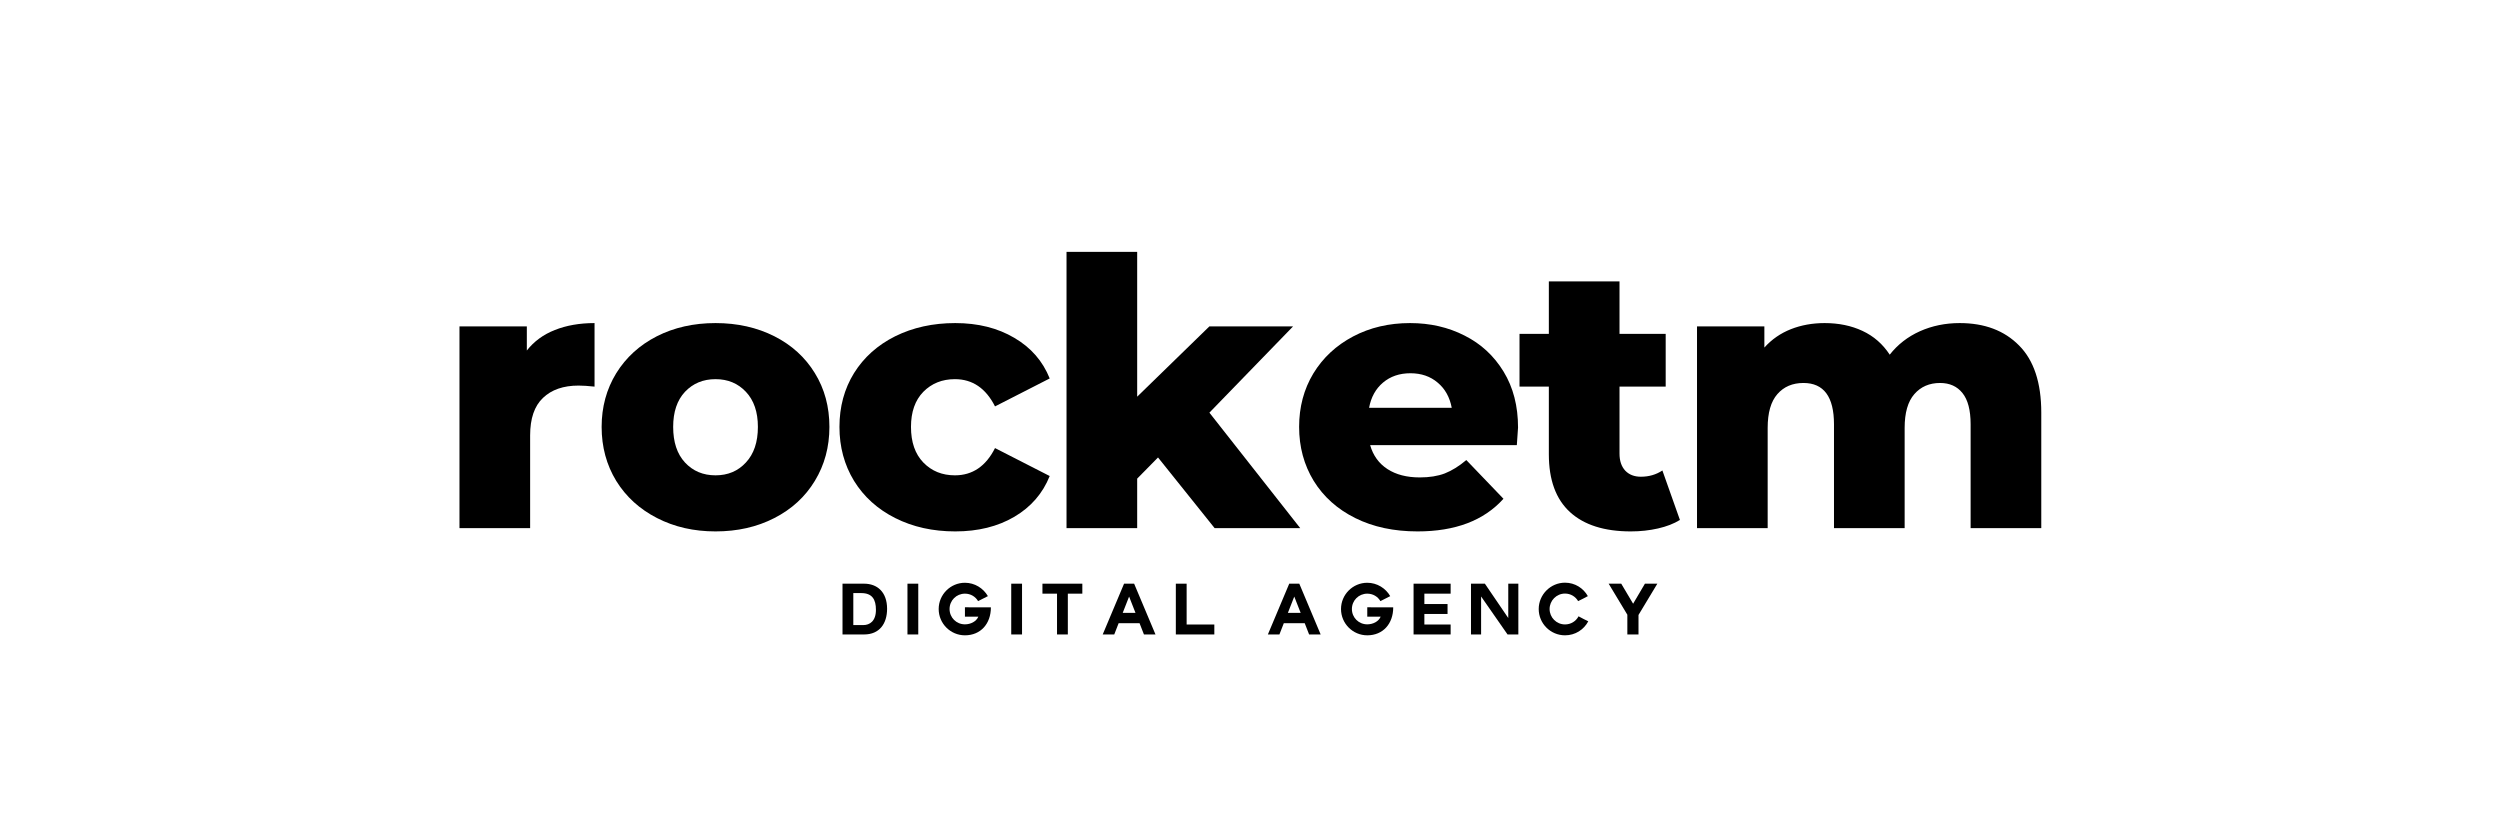 <svg xmlns="http://www.w3.org/2000/svg" xmlns:xlink="http://www.w3.org/1999/xlink" width="300" zoomAndPan="magnify" viewBox="0 0 224.88 75" height="100" preserveAspectRatio="xMidYMid meet" version="1.0"><defs><g/></defs><g fill="#000000" fill-opacity="1"><g transform="translate(39.246, 47.53)"><g><path d="M 8.109 -15.984 C 8.754 -16.805 9.594 -17.422 10.625 -17.828 C 11.664 -18.242 12.859 -18.453 14.203 -18.453 L 14.203 -12.734 C 13.617 -12.797 13.141 -12.828 12.766 -12.828 C 11.398 -12.828 10.332 -12.457 9.562 -11.719 C 8.789 -10.988 8.406 -9.863 8.406 -8.344 L 8.406 0 L 2.047 0 L 2.047 -18.156 L 8.109 -18.156 Z M 8.109 -15.984 "/></g></g></g><g fill="#000000" fill-opacity="1"><g transform="translate(53.181, 47.53)"><g><path d="M 11.156 0.297 C 9.207 0.297 7.453 -0.102 5.891 -0.906 C 4.328 -1.707 3.102 -2.82 2.219 -4.25 C 1.344 -5.688 0.906 -7.305 0.906 -9.109 C 0.906 -10.898 1.344 -12.508 2.219 -13.938 C 3.102 -15.363 4.32 -16.473 5.875 -17.266 C 7.426 -18.055 9.188 -18.453 11.156 -18.453 C 13.125 -18.453 14.891 -18.055 16.453 -17.266 C 18.016 -16.473 19.227 -15.367 20.094 -13.953 C 20.969 -12.535 21.406 -10.922 21.406 -9.109 C 21.406 -7.305 20.969 -5.688 20.094 -4.25 C 19.227 -2.82 18.016 -1.707 16.453 -0.906 C 14.891 -0.102 13.125 0.297 11.156 0.297 Z M 11.156 -4.75 C 12.27 -4.75 13.18 -5.133 13.891 -5.906 C 14.609 -6.676 14.969 -7.742 14.969 -9.109 C 14.969 -10.453 14.609 -11.504 13.891 -12.266 C 13.18 -13.023 12.27 -13.406 11.156 -13.406 C 10.039 -13.406 9.125 -13.023 8.406 -12.266 C 7.695 -11.504 7.344 -10.453 7.344 -9.109 C 7.344 -7.742 7.695 -6.676 8.406 -5.906 C 9.125 -5.133 10.039 -4.75 11.156 -4.75 Z M 11.156 -4.75 "/></g></g></g><g fill="#000000" fill-opacity="1"><g transform="translate(74.585, 47.53)"><g><path d="M 11.328 0.297 C 9.316 0.297 7.516 -0.102 5.922 -0.906 C 4.336 -1.707 3.102 -2.82 2.219 -4.25 C 1.344 -5.688 0.906 -7.305 0.906 -9.109 C 0.906 -10.922 1.344 -12.535 2.219 -13.953 C 3.102 -15.367 4.336 -16.473 5.922 -17.266 C 7.516 -18.055 9.316 -18.453 11.328 -18.453 C 13.379 -18.453 15.148 -18.008 16.641 -17.125 C 18.141 -16.25 19.203 -15.031 19.828 -13.469 L 14.906 -10.953 C 14.082 -12.586 12.879 -13.406 11.297 -13.406 C 10.148 -13.406 9.203 -13.023 8.453 -12.266 C 7.711 -11.504 7.344 -10.453 7.344 -9.109 C 7.344 -7.742 7.711 -6.676 8.453 -5.906 C 9.203 -5.133 10.148 -4.75 11.297 -4.75 C 12.879 -4.75 14.082 -5.566 14.906 -7.203 L 19.828 -4.688 C 19.203 -3.125 18.141 -1.898 16.641 -1.016 C 15.148 -0.141 13.379 0.297 11.328 0.297 Z M 11.328 0.297 "/></g></g></g><g fill="#000000" fill-opacity="1"><g transform="translate(93.88, 47.53)"><g><path d="M 10.281 -6.359 L 8.406 -4.453 L 8.406 0 L 2.047 0 L 2.047 -24.859 L 8.406 -24.859 L 8.406 -11.828 L 14.906 -18.156 L 22.438 -18.156 L 14.906 -10.391 L 23.078 0 L 15.375 0 Z M 10.281 -6.359 "/></g></g></g><g fill="#000000" fill-opacity="1"><g transform="translate(115.955, 47.53)"><g><path d="M 20.609 -9.047 C 20.609 -9.004 20.57 -8.477 20.5 -7.469 L 7.297 -7.469 C 7.566 -6.531 8.086 -5.812 8.859 -5.312 C 9.629 -4.812 10.598 -4.562 11.766 -4.562 C 12.629 -4.562 13.379 -4.68 14.016 -4.922 C 14.648 -5.172 15.297 -5.57 15.953 -6.125 L 19.297 -2.641 C 17.535 -0.68 14.957 0.297 11.562 0.297 C 9.438 0.297 7.566 -0.102 5.953 -0.906 C 4.348 -1.707 3.102 -2.82 2.219 -4.25 C 1.344 -5.688 0.906 -7.305 0.906 -9.109 C 0.906 -10.898 1.332 -12.504 2.188 -13.922 C 3.051 -15.336 4.242 -16.445 5.766 -17.25 C 7.285 -18.051 8.992 -18.453 10.891 -18.453 C 12.691 -18.453 14.328 -18.078 15.797 -17.328 C 17.273 -16.586 18.445 -15.504 19.312 -14.078 C 20.176 -12.66 20.609 -10.984 20.609 -9.047 Z M 10.922 -13.938 C 9.941 -13.938 9.117 -13.656 8.453 -13.094 C 7.797 -12.539 7.379 -11.785 7.203 -10.828 L 14.641 -10.828 C 14.461 -11.785 14.039 -12.539 13.375 -13.094 C 12.719 -13.656 11.898 -13.938 10.922 -13.938 Z M 10.922 -13.938 "/></g></g></g><g fill="#000000" fill-opacity="1"><g transform="translate(136.555, 47.53)"><g><path d="M 14.578 -0.734 C 14.035 -0.398 13.379 -0.145 12.609 0.031 C 11.836 0.207 11.02 0.297 10.156 0.297 C 7.781 0.297 5.957 -0.281 4.688 -1.438 C 3.414 -2.602 2.781 -4.336 2.781 -6.641 L 2.781 -12.734 L 0.141 -12.734 L 0.141 -17.484 L 2.781 -17.484 L 2.781 -22.203 L 9.141 -22.203 L 9.141 -17.484 L 13.297 -17.484 L 13.297 -12.734 L 9.141 -12.734 L 9.141 -6.703 C 9.141 -6.055 9.312 -5.547 9.656 -5.172 C 10.008 -4.805 10.477 -4.625 11.062 -4.625 C 11.789 -4.625 12.438 -4.812 13 -5.188 Z M 14.578 -0.734 "/></g></g></g><g fill="#000000" fill-opacity="1"><g transform="translate(150.624, 47.53)"><g><path d="M 25.688 -18.453 C 27.926 -18.453 29.707 -17.781 31.031 -16.438 C 32.363 -15.102 33.031 -13.086 33.031 -10.391 L 33.031 0 L 26.672 0 L 26.672 -9.344 C 26.672 -10.613 26.426 -11.551 25.938 -12.156 C 25.457 -12.758 24.785 -13.062 23.922 -13.062 C 22.961 -13.062 22.191 -12.727 21.609 -12.062 C 21.023 -11.395 20.734 -10.379 20.734 -9.016 L 20.734 0 L 14.375 0 L 14.375 -9.344 C 14.375 -11.82 13.457 -13.062 11.625 -13.062 C 10.645 -13.062 9.863 -12.727 9.281 -12.062 C 8.695 -11.395 8.406 -10.379 8.406 -9.016 L 8.406 0 L 2.047 0 L 2.047 -18.156 L 8.109 -18.156 L 8.109 -16.25 C 8.773 -16.988 9.57 -17.539 10.5 -17.906 C 11.426 -18.27 12.438 -18.453 13.531 -18.453 C 14.801 -18.453 15.938 -18.219 16.938 -17.75 C 17.945 -17.281 18.766 -16.566 19.391 -15.609 C 20.109 -16.523 21.016 -17.227 22.109 -17.719 C 23.203 -18.207 24.395 -18.453 25.688 -18.453 Z M 25.688 -18.453 "/></g></g></g><g fill="#000000" fill-opacity="1"><g transform="translate(75.383, 57.101)"><g><path d="M 0.383 0 L 2.324 0 C 3.719 0 4.395 -0.984 4.395 -2.309 C 4.395 -3.82 3.508 -4.57 2.324 -4.57 L 0.383 -4.57 Z M 1.355 -0.844 L 1.355 -3.723 L 2.074 -3.723 C 3.066 -3.723 3.391 -3.137 3.391 -2.215 C 3.391 -1.203 2.836 -0.844 2.254 -0.844 Z M 1.355 -0.844 "/></g></g></g><g fill="#000000" fill-opacity="1"><g transform="translate(81.229, 57.101)"><g><path d="M 0.383 0 L 1.355 0 L 1.355 -4.57 L 0.383 -4.57 Z M 0.383 0 "/></g></g></g><g fill="#000000" fill-opacity="1"><g transform="translate(84.038, 57.101)"><g><path d="M 2.746 0.078 C 4.164 0.078 5.082 -0.965 5.082 -2.438 L 2.746 -2.445 L 2.746 -1.602 L 3.953 -1.602 C 3.77 -1.164 3.258 -0.91 2.746 -0.91 C 1.977 -0.91 1.363 -1.516 1.363 -2.289 C 1.363 -3.059 1.977 -3.672 2.746 -3.672 C 3.258 -3.672 3.691 -3.41 3.93 -3 C 4.379 -3.227 4.41 -3.246 4.812 -3.449 C 4.402 -4.16 3.629 -4.652 2.746 -4.652 C 1.445 -4.652 0.383 -3.59 0.383 -2.289 C 0.383 -0.984 1.445 0.078 2.746 0.078 Z M 2.746 0.078 "/></g></g></g><g fill="#000000" fill-opacity="1"><g transform="translate(90.568, 57.101)"><g><path d="M 0.383 0 L 1.355 0 L 1.355 -4.57 L 0.383 -4.57 Z M 0.383 0 "/></g></g></g><g fill="#000000" fill-opacity="1"><g transform="translate(93.377, 57.101)"><g><path d="M 1.695 0 L 2.668 0 L 2.668 -3.672 L 3.973 -3.672 L 3.973 -4.57 L 0.383 -4.57 L 0.383 -3.672 L 1.695 -3.672 Z M 1.695 0 "/></g></g></g><g fill="#000000" fill-opacity="1"><g transform="translate(98.801, 57.101)"><g><path d="M 0.383 0 L 1.422 0 L 1.816 -1.012 L 3.699 -1.012 L 4.094 0 L 5.133 0 L 3.211 -4.57 L 2.305 -4.57 Z M 2.184 -1.945 L 2.758 -3.41 L 3.332 -1.945 Z M 2.184 -1.945 "/></g></g></g><g fill="#000000" fill-opacity="1"><g transform="translate(105.382, 57.101)"><g><path d="M 0.383 0 L 3.848 0 L 3.848 -0.895 L 1.355 -0.895 L 1.355 -4.57 L 0.383 -4.57 Z M 0.383 0 "/></g></g></g><g fill="#000000" fill-opacity="1"><g transform="translate(110.678, 57.101)"><g/></g></g><g fill="#000000" fill-opacity="1"><g transform="translate(113.666, 57.101)"><g><path d="M 0.383 0 L 1.422 0 L 1.816 -1.012 L 3.699 -1.012 L 4.094 0 L 5.133 0 L 3.211 -4.57 L 2.305 -4.57 Z M 2.184 -1.945 L 2.758 -3.41 L 3.332 -1.945 Z M 2.184 -1.945 "/></g></g></g><g fill="#000000" fill-opacity="1"><g transform="translate(120.248, 57.101)"><g><path d="M 2.746 0.078 C 4.164 0.078 5.082 -0.965 5.082 -2.438 L 2.746 -2.445 L 2.746 -1.602 L 3.953 -1.602 C 3.77 -1.164 3.258 -0.91 2.746 -0.91 C 1.977 -0.91 1.363 -1.516 1.363 -2.289 C 1.363 -3.059 1.977 -3.672 2.746 -3.672 C 3.258 -3.672 3.691 -3.41 3.93 -3 C 4.379 -3.227 4.41 -3.246 4.812 -3.449 C 4.402 -4.16 3.629 -4.652 2.746 -4.652 C 1.445 -4.652 0.383 -3.59 0.383 -2.289 C 0.383 -0.984 1.445 0.078 2.746 0.078 Z M 2.746 0.078 "/></g></g></g><g fill="#000000" fill-opacity="1"><g transform="translate(126.778, 57.101)"><g><path d="M 0.383 0 L 3.719 0 L 3.719 -0.895 L 1.355 -0.895 L 1.355 -1.844 L 3.441 -1.844 L 3.441 -2.738 L 1.355 -2.738 L 1.355 -3.672 L 3.719 -3.672 L 3.719 -4.57 L 0.383 -4.57 Z M 0.383 0 "/></g></g></g><g fill="#000000" fill-opacity="1"><g transform="translate(131.946, 57.101)"><g><path d="M 0.383 0 L 1.293 0 L 1.293 -3.418 L 3.672 0 L 4.645 0 L 4.645 -4.57 L 3.738 -4.57 L 3.738 -1.477 L 1.633 -4.57 L 0.383 -4.57 Z M 0.383 0 "/></g></g></g><g fill="#000000" fill-opacity="1"><g transform="translate(138.041, 57.101)"><g><path d="M 2.75 0.078 C 3.672 0.078 4.449 -0.434 4.844 -1.184 C 4.43 -1.375 4.414 -1.402 3.969 -1.633 C 3.73 -1.184 3.277 -0.902 2.75 -0.902 C 1.984 -0.902 1.363 -1.523 1.363 -2.289 C 1.363 -3.051 1.984 -3.68 2.75 -3.68 C 3.258 -3.68 3.699 -3.406 3.93 -3 C 4.379 -3.219 4.41 -3.238 4.805 -3.449 C 4.41 -4.16 3.648 -4.66 2.75 -4.66 C 1.445 -4.66 0.383 -3.582 0.383 -2.289 C 0.383 -0.984 1.445 0.078 2.75 0.078 Z M 2.75 0.078 "/></g></g></g><g fill="#000000" fill-opacity="1"><g transform="translate(144.335, 57.101)"><g><path d="M 2.066 0 L 3.07 0 L 3.07 -1.754 L 4.766 -4.57 L 3.648 -4.57 L 2.586 -2.766 L 1.516 -4.57 L 0.383 -4.57 L 2.066 -1.777 Z M 2.066 0 "/></g></g></g></svg>